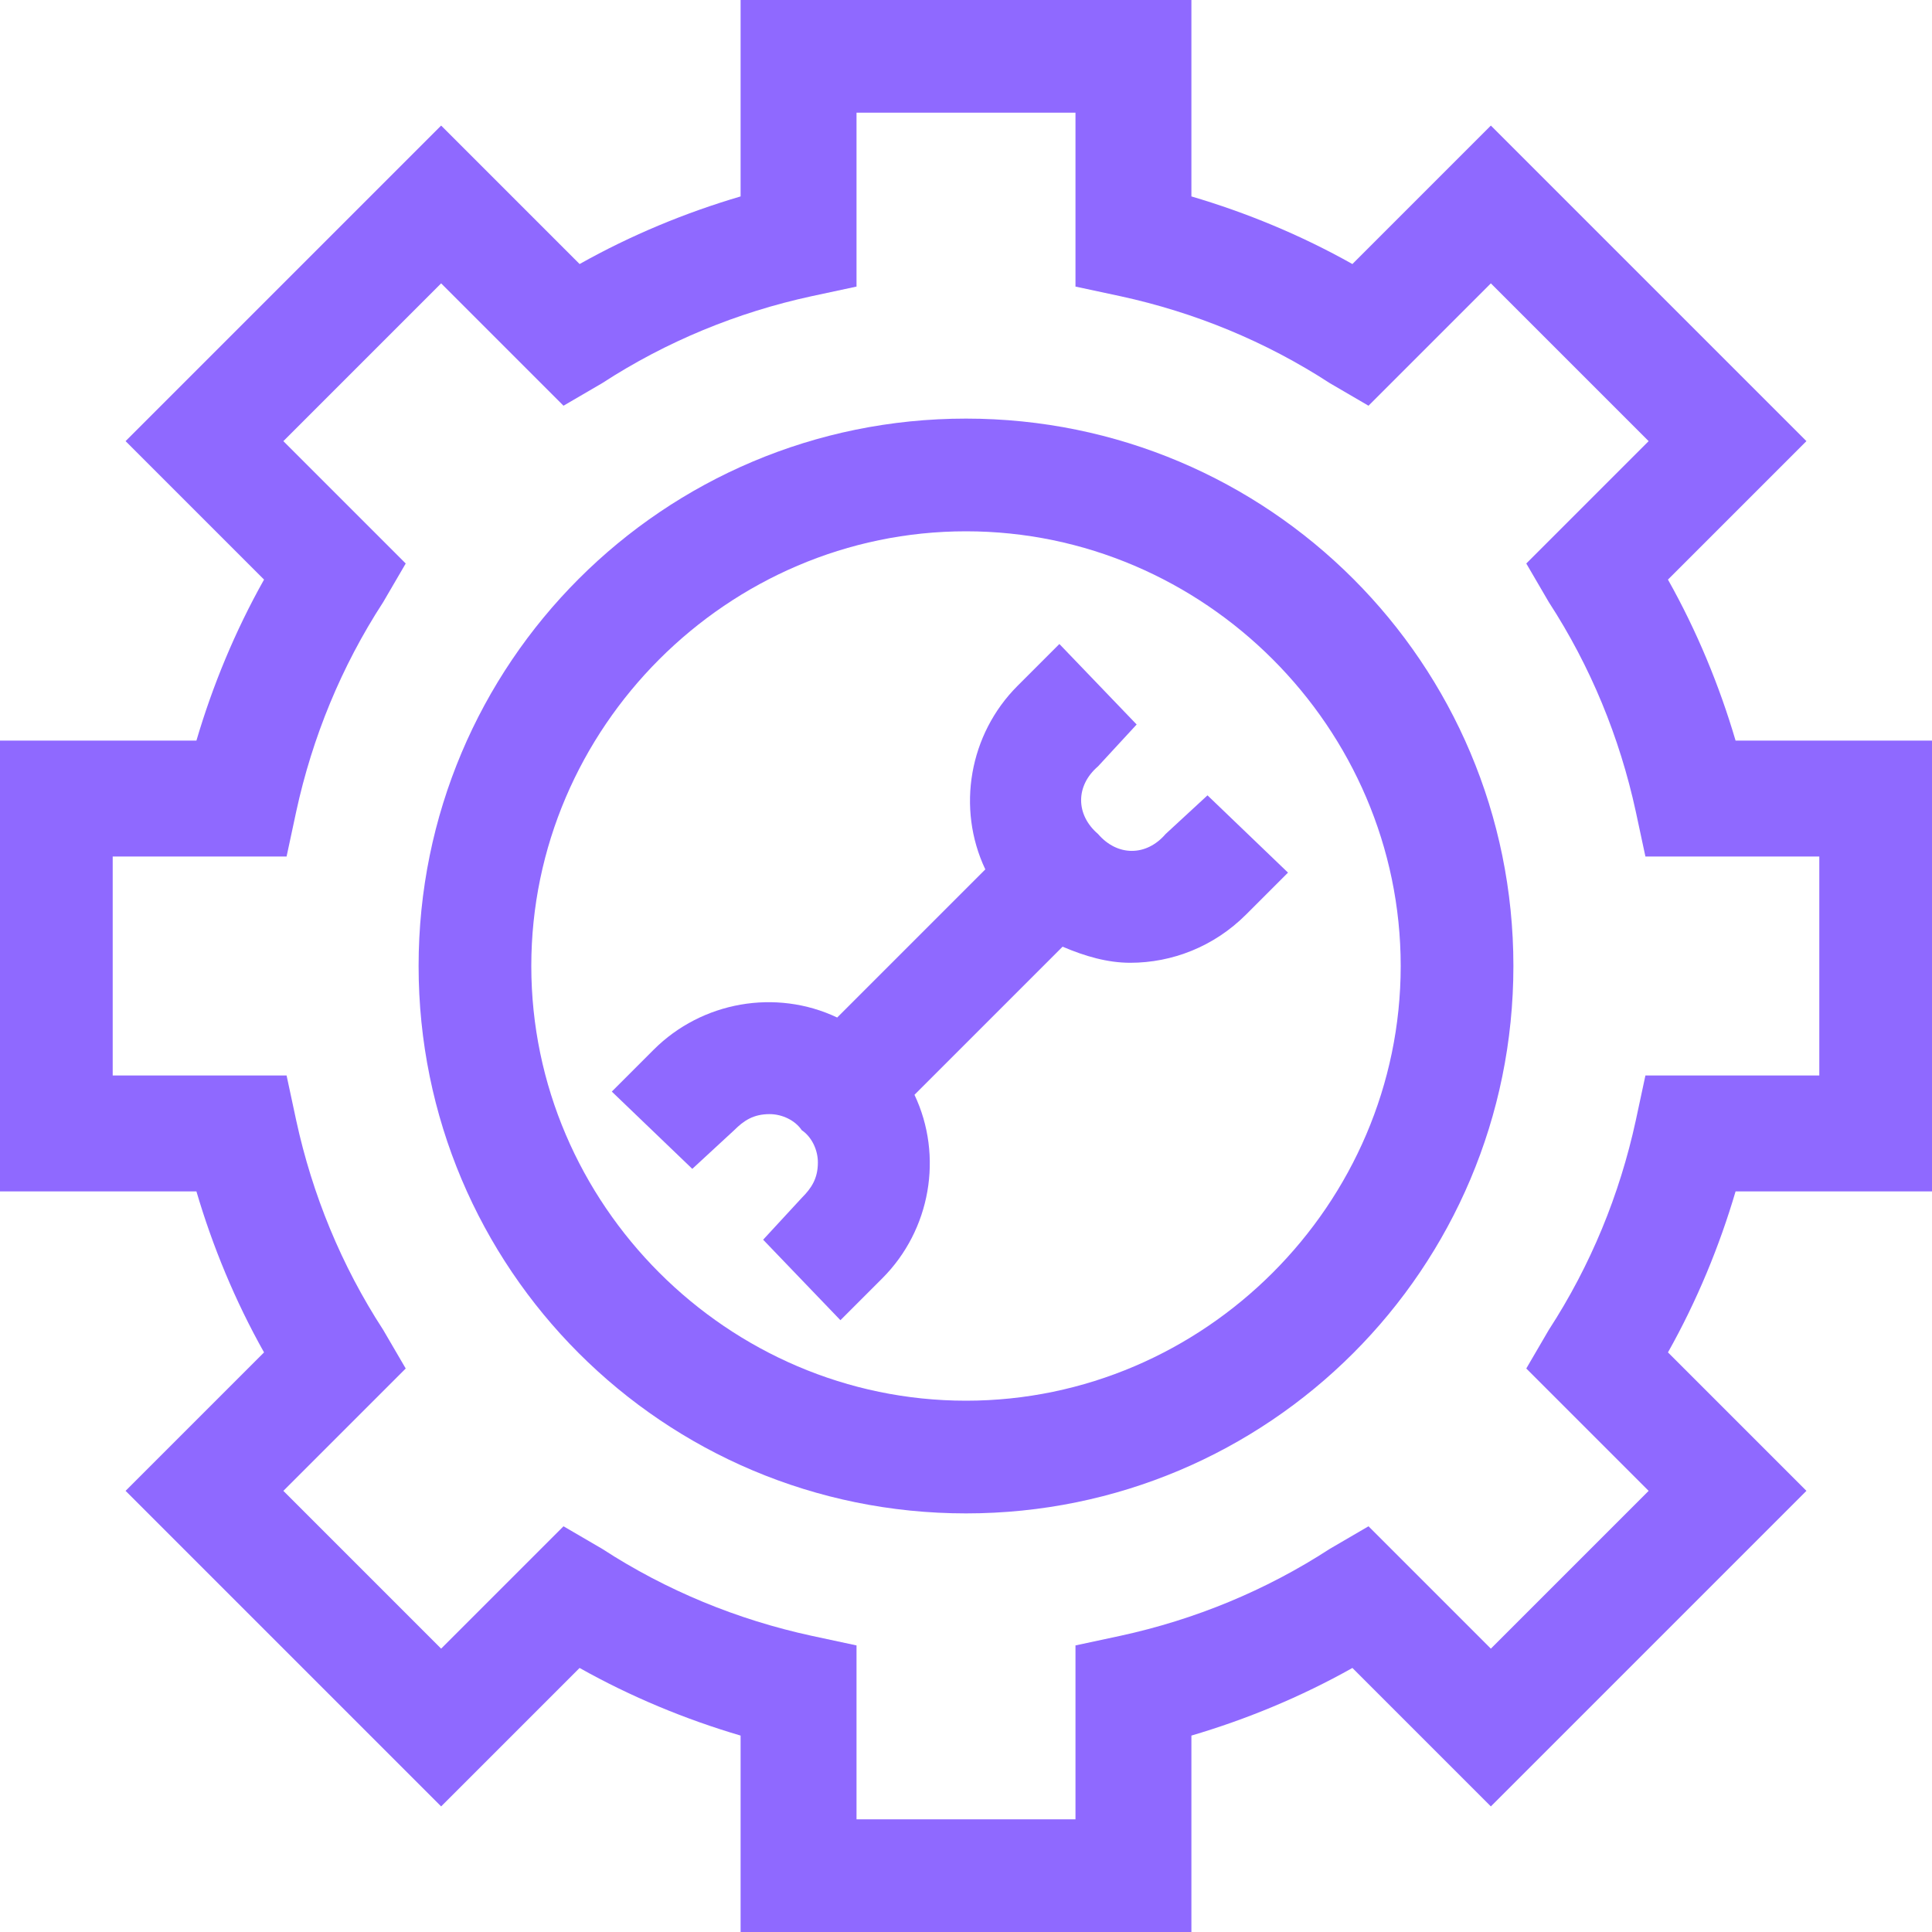 <svg xmlns="http://www.w3.org/2000/svg" width="60" height="60" viewBox="0 0 60 60"><g fill="none"><g fill="#8f69ff"><path d="M30 13C20.6 13 13 20.6 13 30 13 39.4 20.6 47 30 47 39.4 47 47 39.4 47 30 47 20.6 39.4 13 30 13L30 13ZM30 43.5C22.6 43.5 16.5 37.4 16.5 30 16.5 22.6 22.6 16.5 30 16.5 37.4 16.5 43.5 22.6 43.5 30 43.5 37.4 37.4 43.5 30 43.5L30 43.5Z"/><path d="M60 37L60 23 53.9 23C53.4 21.3 52.7 19.6 51.8 18L56.1 13.7 46.3 3.9 42 8.2C40.4 7.3 38.7 6.6 37 6.1L37 0 23 0 23 6.1C21.3 6.6 19.6 7.3 18 8.2L13.7 3.9 3.9 13.7 8.2 18C7.3 19.6 6.6 21.3 6.1 23L0 23 0 37 6.1 37C6.6 38.7 7.3 40.4 8.2 42L3.9 46.3 13.7 56.1 18 51.8C19.6 52.7 21.3 53.4 23 53.9L23 60 37 60 37 53.9C38.7 53.4 40.4 52.7 42 51.8L46.3 56.1 56.1 46.3 51.8 42C52.7 40.4 53.4 38.7 53.9 37L60 37ZM51.2 46.3L46.3 51.2 42.5 47.4 41.3 48.1C39.3 49.4 37.1 50.3 34.8 50.8L33.4 51.1 33.4 56.5 26.6 56.5 26.6 51.1 25.2 50.8C22.9 50.3 20.7 49.4 18.7 48.1L17.5 47.4 13.7 51.2 8.8 46.3 12.6 42.5 11.9 41.3C10.6 39.3 9.7 37.1 9.2 34.8L8.9 33.4 3.5 33.4 3.5 26.6 8.9 26.6 9.2 25.2C9.7 22.9 10.6 20.7 11.9 18.7L12.6 17.5 8.8 13.7 13.7 8.8 17.5 12.6 18.7 11.9C20.7 10.6 22.9 9.7 25.2 9.2L26.6 8.9 26.6 3.5 33.4 3.5 33.4 8.9 34.8 9.2C37.1 9.7 39.3 10.6 41.3 11.9L42.5 12.6 46.3 8.8 51.2 13.7 47.4 17.5 48.1 18.7C49.4 20.7 50.3 22.9 50.8 25.2L51.1 26.6 56.5 26.6 56.5 33.4 51.1 33.4 50.8 34.8C50.3 37.1 49.4 39.3 48.1 41.3L47.4 42.5 51.2 46.3Z"/><path d="M36.2 25.9C35.6 26.6 34.7 26.6 34.1 25.9 33.4 25.3 33.4 24.4 34.1 23.8L35.3 22.5 32.9 20 31.6 21.3C30.1 22.8 29.7 25.1 30.6 27L26 31.6C24.1 30.7 21.8 31.1 20.3 32.6L19 33.9 21.5 36.3 22.8 35.1C23.1 34.8 23.4 34.6 23.9 34.6 24.3 34.6 24.7 34.8 24.9 35.1 25.2 35.3 25.4 35.7 25.4 36.1 25.4 36.6 25.2 36.9 24.9 37.2L23.7 38.5 26.1 41 27.4 39.7C28.9 38.2 29.3 35.9 28.4 34L33 29.4C33.7 29.7 34.4 29.9 35.1 29.9 36.4 29.9 37.7 29.4 38.7 28.4L40 27.1 37.5 24.7 36.2 25.9Z"/></g></g></svg>